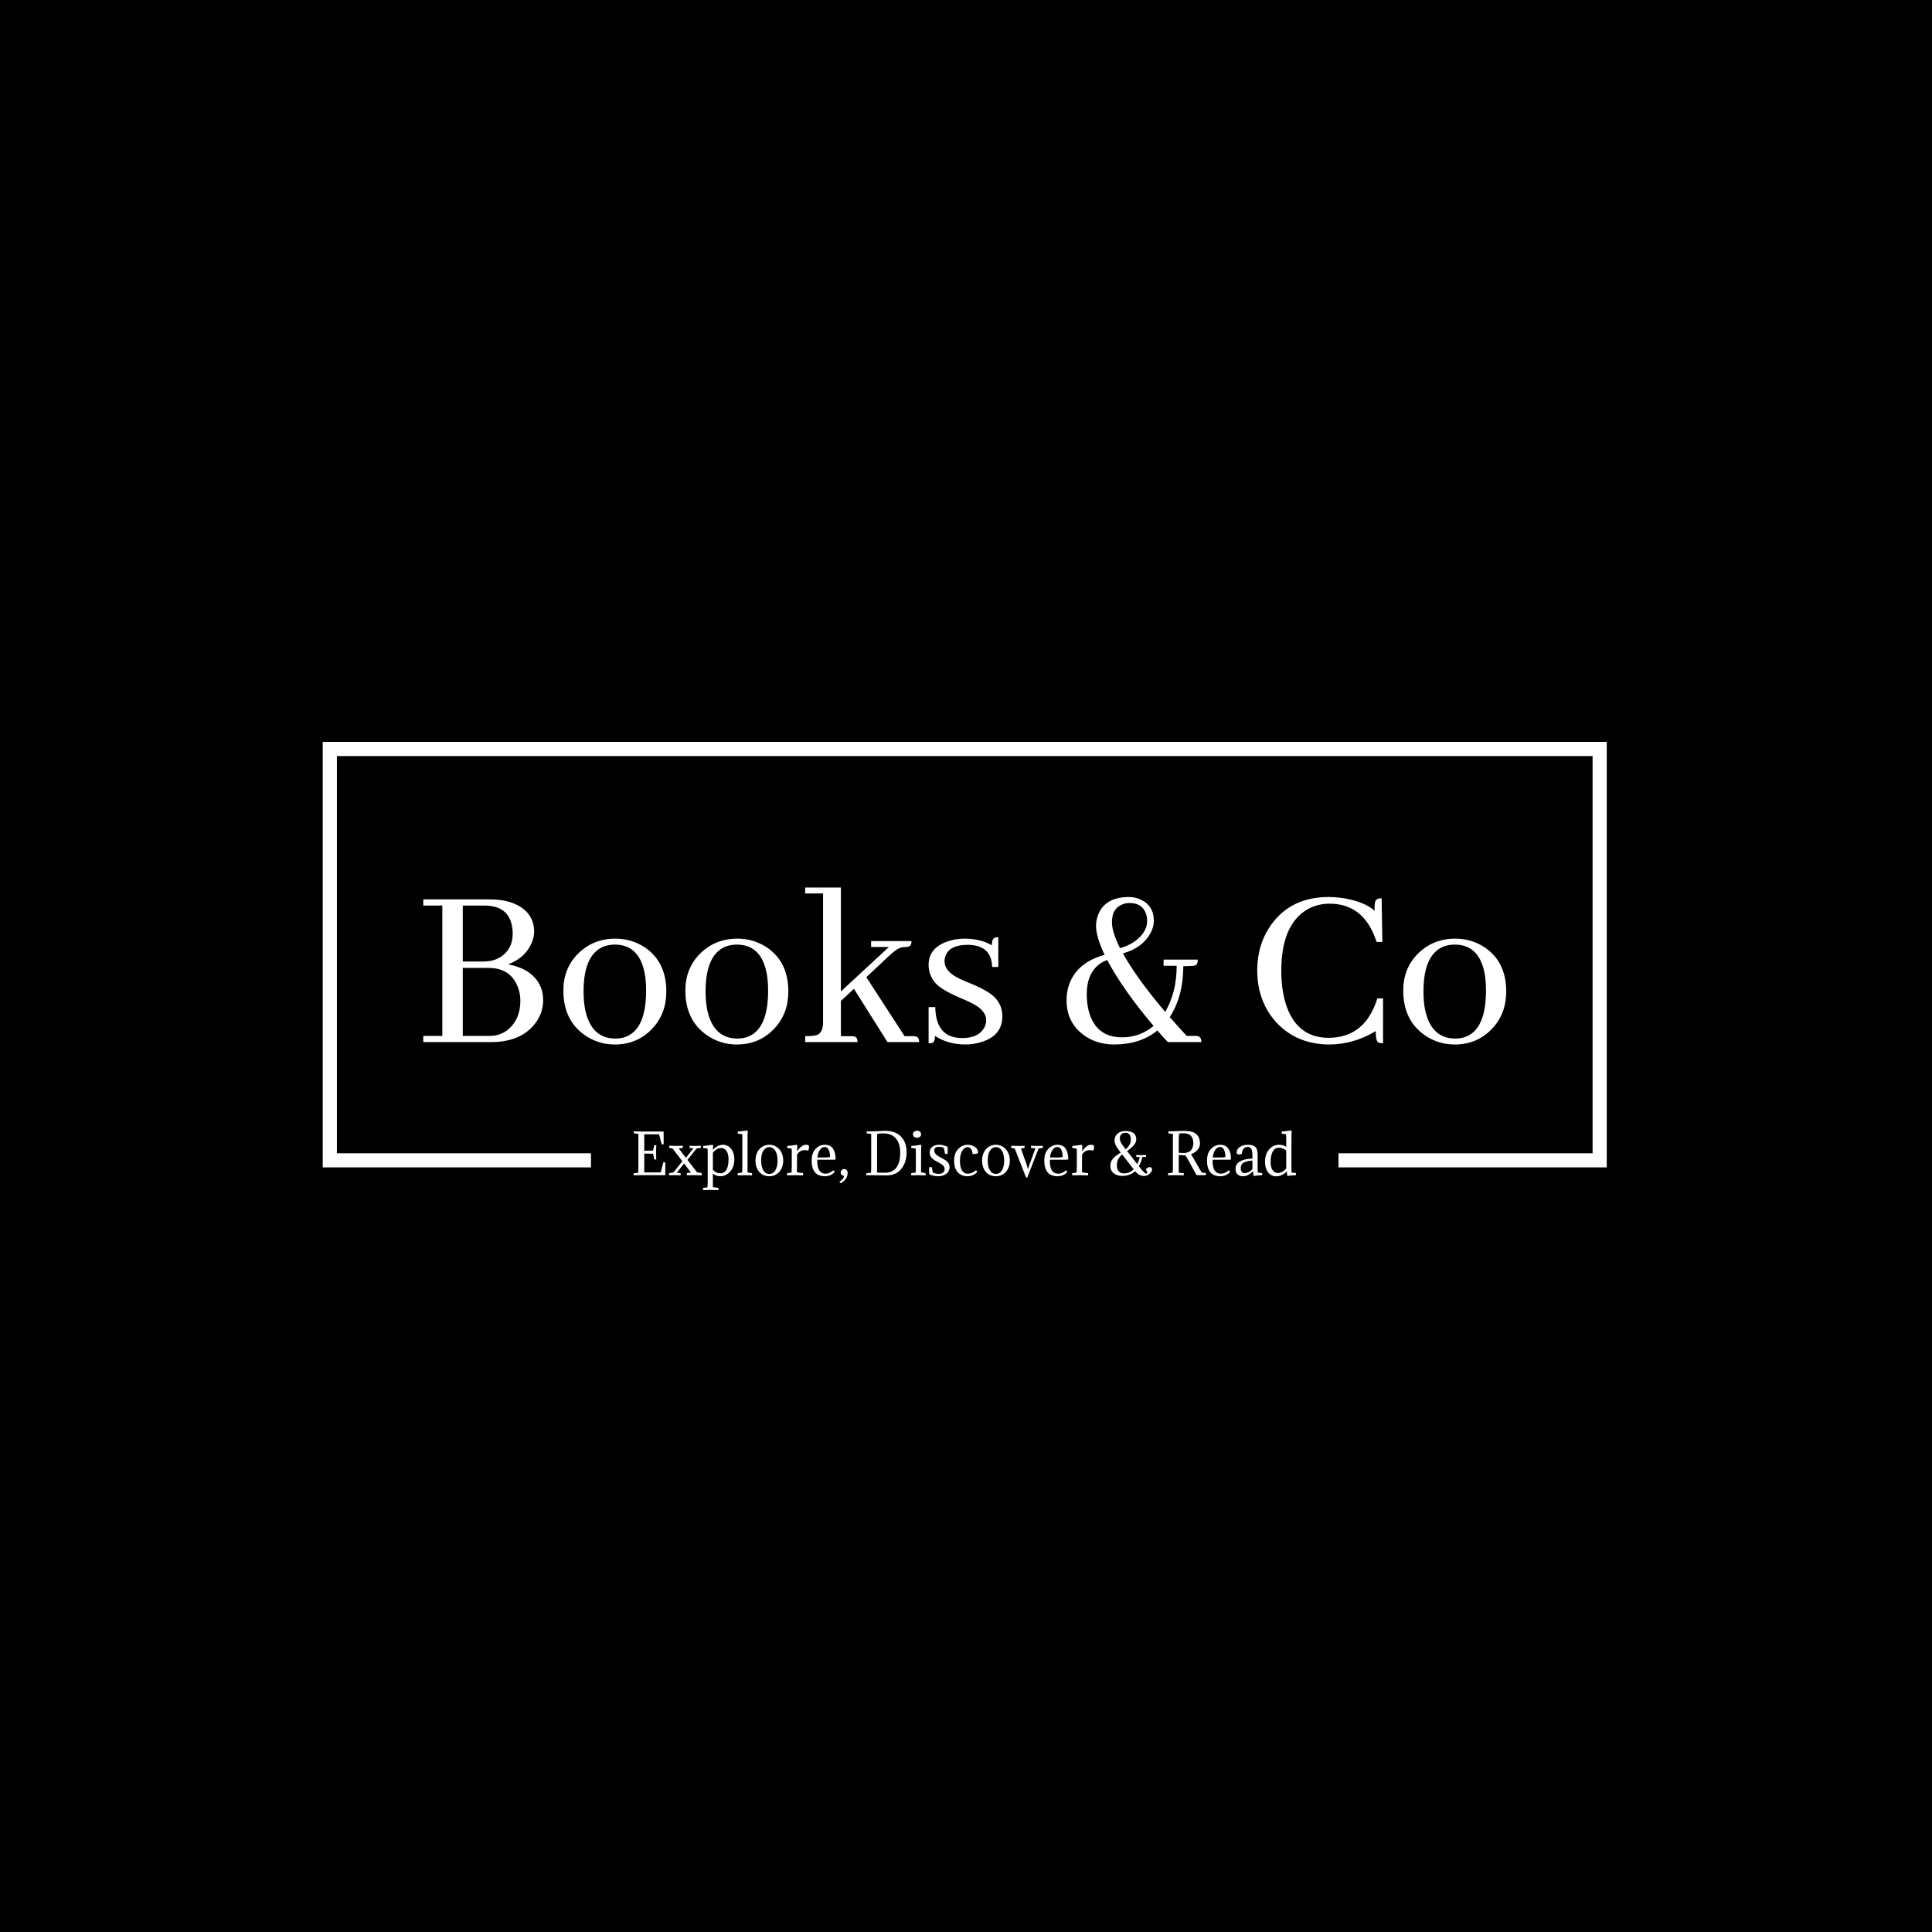 <svg xmlns="http://www.w3.org/2000/svg" version="1.1" xmlns:xlink="http://www.w3.org/1999/xlink" xmlns:svgjs="http://svgjs.dev/svgjs" width="1500" height="1500" viewBox="0 0 1500 1500"><rect width="1500" height="1500" fill="#000000"></rect><g transform="matrix(0.667,0,0,0.667,248.777,575.917)"><svg viewBox="0 0 376 131" data-background-color="#ffffff" preserveAspectRatio="xMidYMid meet" height="522" width="1500" xmlns="http://www.w3.org/2000/svg" xmlns:xlink="http://www.w3.org/1999/xlink"><g id="tight-bounds" transform="matrix(1,0,0,1,0.46,0.031)"><svg viewBox="0 0 375.08 130.937" height="130.937" width="375.08"><g><svg></svg></g><g><svg viewBox="0 0 375.08 130.937" height="130.937" width="375.08"><g transform="matrix(1,0,0,1,-10.22,-61.449)"><path d="M10.22 185.751v-124.302h375.08v124.302h-78.361l0-4.135h74.225v-116.032h-366.808v116.032l74.225 0 0 4.135z" fill="#ffffff" fill-rule="nonzero" stroke="none" stroke-width="1" stroke-linecap="butt" stroke-linejoin="miter" stroke-miterlimit="10" stroke-dasharray="" stroke-dashoffset="0" font-family="none" font-weight="none" font-size="none" text-anchor="none" style="mix-blend-mode: normal" data-fill-palette-color="tertiary"></path><g><path d="M102.429 185.421v0-9.447l-1.297-0.176c-0.064-0.192-0.064-0.384 0-0.577v0l2.193 0.048h6.469l0.016 3.715c-0.235 0.043-0.432 0.043-0.592 0v0l-0.753-2.898h-4.323v4.803l2.562-0.048 0.368-1.569c0.16-0.043 0.358-0.043 0.592 0v0c-0.043 0.598-0.064 1.286-0.064 2.066v0c0 0.715 0.016 1.409 0.048 2.081v0c-0.192 0.064-0.384 0.064-0.576 0v0l-0.352-1.665-2.578-0.048v5.492h4.803l0.753-2.898c0.16-0.043 0.358-0.043 0.592 0v0l-0.016 3.715h-6.949l-2.29 0.048c-0.064-0.192-0.064-0.384 0-0.577v0l1.329-0.176c0.043-0.544 0.064-1.174 0.065-1.889zM120.634 180.057l-1.201 0.176-2.674 3.314 2.786 3.619 1.345 0.256c0.043 0.171 0.043 0.384 0 0.641v0c-0.672-0.032-1.382-0.048-2.129-0.048v0c-0.534 0-1.249 0.011-2.146 0.032v0c-0.064-0.213-0.064-0.422 0-0.625v0l1.169-0.176-2.017-2.642-2.114 2.69 1.089 0.128c0.043 0.171 0.043 0.384 0 0.641v0c-0.672-0.032-1.222-0.048-1.649-0.048v0c-0.213 0-0.769 0.011-1.666 0.032v0c-0.064-0.213-0.064-0.422 0-0.625v0l1.201-0.176 2.642-3.282-2.834-3.715-0.977-0.224c-0.043-0.171-0.043-0.379 0-0.625v0c0.587 0.043 1.238 0.064 1.954 0.064v0c0.619 0 1.276-0.016 1.969-0.048v0c0.064 0.192 0.064 0.395 0 0.609v0l-1.153 0.208 2.082 2.722 2.178-2.77-1.089-0.128c-0.043-0.171-0.043-0.384 0-0.641v0c0.587 0.043 1.121 0.064 1.601 0.064v0c0.395 0 0.939-0.016 1.633-0.048v0c0.064 0.213 0.064 0.422 0 0.625zM126.463 187.47v0c0.705 0 1.263-0.342 1.674-1.024 0.41-0.683 0.615-1.713 0.615-3.091v0c0-1.057-0.194-1.863-0.583-2.417-0.391-0.555-0.906-0.833-1.546-0.833v0c-0.939 0-1.751 0.454-2.434 1.361v0 4.98c0.598 0.683 1.356 1.025 2.274 1.024zM122.668 189.536v-7.782c0-0.715-0.016-1.217-0.048-1.505v0l-1.265-0.16c-0.032-0.171-0.032-0.374 0-0.609v0c0.747-0.053 1.665-0.165 2.754-0.336v0c0.096 0.096 0.149 0.203 0.16 0.32v0c-0.053 0.374-0.08 0.769-0.08 1.185v0c0.865-1.003 1.857-1.505 2.978-1.505v0c0.939 0 1.722 0.39 2.347 1.169 0.623 0.779 0.935 1.809 0.936 3.09v0c0 1.484-0.408 2.676-1.224 3.577-0.818 0.903-1.782 1.355-2.892 1.355v0c-0.779 0-1.494-0.251-2.145-0.752v0 3.922l1.617 0.241c0.043 0.171 0.043 0.384 0 0.64v0c-0.672-0.032-1.414-0.048-2.226-0.048v0c-0.598 0-1.345 0.011-2.241 0.032v0c-0.064-0.213-0.064-0.422 0-0.624v0l1.265-0.177c0.043-0.587 0.064-1.265 0.064-2.033zM134.308 177.863v0 9.335l1.297 0.24c0.043 0.171 0.043 0.384 0 0.641v0c-0.672-0.032-1.361-0.048-2.065-0.048v0c-0.491 0-1.185 0.011-2.082 0.032v0c-0.064-0.203-0.064-0.411 0-0.625v0l1.265-0.176c0.043-0.587 0.064-1.265 0.064-2.033v0-9.175l-1.313-0.16c-0.043-0.16-0.043-0.363 0-0.609v0c0.737-0.053 1.655-0.165 2.754-0.336v0c0.096 0.107 0.149 0.213 0.16 0.32v0c-0.053 0.278-0.08 1.142-0.08 2.594zM136.63 183.756v0c0-0.64 0.094-1.241 0.282-1.803 0.186-0.559 0.455-1.047 0.807-1.464 0.352-0.416 0.777-0.745 1.275-0.986 0.495-0.239 1.053-0.359 1.671-0.359v0c0.608 0 1.164 0.12 1.665 0.359 0.502 0.241 0.932 0.57 1.291 0.986 0.357 0.416 0.631 0.904 0.823 1.464 0.192 0.561 0.288 1.162 0.288 1.803v0c0 0.662-0.098 1.27-0.294 1.825-0.199 0.555-0.476 1.038-0.833 1.447-0.359 0.412-0.789 0.732-1.291 0.961-0.502 0.231-1.051 0.346-1.649 0.346v0c-0.63 0-1.192-0.112-1.687-0.336-0.497-0.224-0.919-0.539-1.265-0.945-0.348-0.406-0.615-0.889-0.801-1.451-0.188-0.559-0.282-1.175-0.282-1.847zM138.968 180.809v0c-0.459 0.651-0.689 1.633-0.689 2.947v0c0 0.651 0.062 1.222 0.186 1.713 0.122 0.491 0.289 0.899 0.503 1.223 0.213 0.327 0.464 0.57 0.752 0.73 0.288 0.16 0.603 0.24 0.945 0.241v0c0.331 0 0.646-0.08 0.945-0.241 0.299-0.16 0.555-0.404 0.768-0.73 0.213-0.325 0.384-0.732 0.513-1.223 0.128-0.491 0.192-1.062 0.192-1.713v0c0-0.651-0.064-1.225-0.192-1.723-0.128-0.495-0.301-0.906-0.519-1.233-0.22-0.325-0.476-0.57-0.768-0.737-0.295-0.164-0.607-0.247-0.939-0.246v0c-0.662 0-1.228 0.331-1.697 0.992zM148.831 179.464v0l-0.032 1.65c0.267-0.491 0.638-0.943 1.115-1.355 0.474-0.41 0.924-0.615 1.351-0.615v0c0.331 0 0.624 0.037 0.881 0.112v0c0.085 0.139 0.128 0.32 0.128 0.545v0c0 0.352-0.075 0.705-0.224 1.056v0c-0.384-0.107-0.753-0.16-1.105-0.16v0c-0.875 0-1.596 0.427-2.162 1.281v0l-0.032 2.802v2.418l1.778 0.24c0.043 0.171 0.043 0.384 0 0.641v0c-0.672-0.032-1.441-0.048-2.306-0.048v0c-0.651 0-1.425 0.011-2.322 0.032v0c-0.064-0.203-0.064-0.411 0-0.625v0l1.265-0.176c0.043-0.587 0.064-1.265 0.064-2.033v0-4.388c0-0.213-0.016-0.411-0.048-0.592v0l-1.265-0.16c-0.043-0.16-0.043-0.363 0-0.609v0c0.737-0.053 1.655-0.165 2.754-0.336v0c0.096 0.107 0.149 0.213 0.16 0.32zM159.703 183.499v0h-5.027c-0.096 2.722 0.721 4.083 2.45 4.083v0c0.737 0 1.489-0.326 2.257-0.976v0c0.16 0.096 0.283 0.262 0.369 0.496v0c-0.737 0.822-1.671 1.233-2.803 1.233v0c-2.605 0-3.907-1.532-3.907-4.595v0c0-1.452 0.384-2.581 1.153-3.389 0.769-0.805 1.665-1.207 2.69-1.207v0c1.121 0 1.927 0.39 2.418 1.169 0.491 0.779 0.737 1.793 0.737 3.042v0c-0.107 0.085-0.219 0.133-0.337 0.144zM156.853 179.785v0c-0.555 0-1.027 0.288-1.415 0.864-0.391 0.576-0.629 1.313-0.714 2.21v0h1.985c0.79 0 1.356-0.048 1.697-0.144v0c0-0.875-0.133-1.583-0.4-2.123-0.267-0.538-0.651-0.807-1.153-0.807zM161.657 190.353v0c-0.235-0.032-0.395-0.187-0.48-0.465v0c0.715-0.395 1.185-0.95 1.409-1.665v0h-0.048c-0.278 0-0.515-0.099-0.711-0.298-0.199-0.196-0.298-0.433-0.298-0.711v0c0-0.278 0.096-0.509 0.288-0.695 0.192-0.188 0.427-0.282 0.705-0.282v0c0.288 0 0.532 0.098 0.73 0.295 0.196 0.199 0.295 0.453 0.294 0.762v0c0 0.694-0.165 1.273-0.496 1.739-0.331 0.463-0.795 0.903-1.393 1.32zM169.038 188.047v0c-0.064-0.192-0.064-0.384 0-0.577v0l1.329-0.192c0.043-0.406 0.064-1.03 0.065-1.873v0-9.431l-1.297-0.16c-0.043-0.16-0.043-0.358 0-0.593v0c0.16 0.011 0.411 0.016 0.752 0.016v0c0.683 0 1.567-0.03 2.652-0.089 1.082-0.058 1.704-0.086 1.863-0.087v0c2.092 0 3.677 0.566 4.756 1.697 1.078 1.132 1.617 2.653 1.617 4.564v0c0 1.943-0.507 3.555-1.521 4.835-1.014 1.281-2.434 1.921-4.259 1.922v0c-0.608 0-1.414-0.007-2.418-0.023-1.003-0.017-1.724-0.026-2.161-0.025v0c-0.619 0-1.078 0.005-1.378 0.016zM174.386 187.31v0c3.01 0 4.515-1.964 4.516-5.892v0c0-1.697-0.392-3.037-1.175-4.019-0.786-0.982-1.915-1.505-3.389-1.569v0c-0.128-0.011-0.326-0.016-0.592-0.016v0c-0.566 0-1.078 0.043-1.537 0.128v0c-0.043 0.406-0.064 1.051-0.064 1.937v0 9.383c0.128 0 0.436 0.009 0.922 0.026 0.485 0.015 0.924 0.022 1.319 0.022zM185.002 182.058v0 5.14l1.297 0.24c0.011 0.053 0.019 0.101 0.026 0.144 0.004 0.043 0.006 0.091 0.006 0.145v0c0 0.053-0.002 0.109-0.006 0.166-0.006 0.06-0.015 0.122-0.026 0.186v0c-0.672-0.032-1.361-0.048-2.065-0.048v0c-0.246 0-0.541 0.003-0.887 0.009-0.348 0.004-0.746 0.012-1.195 0.023v0c-0.032-0.096-0.048-0.197-0.048-0.304v0c0-0.096 0.016-0.203 0.048-0.321v0l1.265-0.176c0.021-0.299 0.037-0.617 0.048-0.954 0.011-0.335 0.016-0.695 0.016-1.079v0-3.411c0-0.705-0.016-1.228-0.048-1.569v0l-1.265-0.16c-0.021-0.053-0.032-0.144-0.032-0.272v0c0-0.053 0-0.107 0-0.16 0-0.053 0.011-0.112 0.032-0.177v0c0.726-0.043 1.644-0.155 2.754-0.336v0c0.096 0.107 0.149 0.213 0.16 0.32v0c-0.053 0.299-0.08 1.164-0.08 2.594zM182.665 176.342v0c-0.021-0.053-0.032-0.11-0.032-0.17 0-0.058 0-0.113 0-0.166v0c0-0.288 0.121-0.521 0.362-0.698 0.239-0.175 0.535-0.263 0.887-0.263v0c0.331 0 0.601 0.098 0.81 0.295 0.207 0.199 0.311 0.469 0.31 0.81v0c0 0.278-0.12 0.502-0.358 0.672-0.241 0.171-0.549 0.256-0.923 0.257v0c-0.256 0-0.482-0.064-0.678-0.193-0.199-0.128-0.325-0.31-0.378-0.544zM190.19 187.631v0c0.576 0 1.003-0.133 1.281-0.401 0.278-0.267 0.416-0.576 0.417-0.928v0c0-0.203-0.032-0.39-0.096-0.561-0.064-0.171-0.168-0.336-0.311-0.496-0.145-0.16-0.335-0.318-0.57-0.474-0.235-0.154-0.528-0.321-0.881-0.503v0c-0.438-0.224-0.813-0.438-1.127-0.64-0.316-0.203-0.575-0.416-0.778-0.641-0.203-0.224-0.354-0.464-0.455-0.721-0.102-0.256-0.154-0.544-0.154-0.864v0c0-0.384 0.069-0.718 0.208-1.003 0.139-0.282 0.334-0.517 0.587-0.704 0.25-0.186 0.545-0.325 0.887-0.416 0.342-0.09 0.721-0.135 1.136-0.135v0c0.833 0 1.644 0.203 2.434 0.609v0 2.049h-0.752l-0.353-1.729c-0.47-0.224-0.966-0.336-1.489-0.336v0c-0.875 0-1.313 0.358-1.313 1.072v0c0 0.384 0.144 0.737 0.433 1.057 0.288 0.32 0.753 0.64 1.393 0.961v0c0.438 0.224 0.822 0.438 1.153 0.64 0.331 0.203 0.606 0.416 0.826 0.641 0.218 0.224 0.383 0.466 0.496 0.727 0.111 0.263 0.167 0.559 0.167 0.89v0c0 0.374-0.08 0.721-0.241 1.041-0.16 0.32-0.384 0.595-0.672 0.823-0.288 0.231-0.635 0.413-1.041 0.547-0.406 0.132-0.854 0.199-1.345 0.199v0c-0.95 0-1.841-0.203-2.674-0.608v0-2.05h0.753l0.352 1.585c0.544 0.246 1.121 0.368 1.729 0.369zM201.655 181.514v0c-0.224 0.235-0.753 0.347-1.585 0.336v0c-0.171-1.345-0.656-2.018-1.457-2.017v0c-0.63 0-1.164 0.363-1.602 1.088-0.438 0.726-0.656 1.681-0.656 2.867v0c0 1.217 0.192 2.154 0.576 2.811 0.384 0.655 0.961 0.983 1.73 0.983v0c0.811 0 1.607-0.331 2.385-0.992v0c0.16 0.096 0.283 0.262 0.369 0.496v0c-0.779 0.833-1.756 1.249-2.93 1.249v0c-1.121 0-2.039-0.387-2.755-1.162-0.715-0.773-1.073-1.912-1.072-3.417v0c0-1.441 0.398-2.57 1.194-3.389 0.794-0.816 1.704-1.223 2.729-1.223v0c0.811 0 1.526 0.203 2.145 0.609 0.619 0.406 0.929 0.993 0.929 1.761zM202.824 183.756v0c0-0.64 0.094-1.241 0.282-1.803 0.186-0.559 0.455-1.047 0.807-1.464 0.352-0.416 0.777-0.745 1.274-0.986 0.495-0.239 1.053-0.359 1.672-0.359v0c0.608 0 1.164 0.12 1.665 0.359 0.502 0.241 0.932 0.57 1.291 0.986 0.357 0.416 0.631 0.904 0.823 1.464 0.192 0.561 0.288 1.162 0.288 1.803v0c0 0.662-0.098 1.27-0.295 1.825-0.199 0.555-0.476 1.038-0.832 1.447-0.359 0.412-0.789 0.732-1.291 0.961-0.502 0.231-1.051 0.346-1.649 0.346v0c-0.63 0-1.192-0.112-1.688-0.336-0.497-0.224-0.919-0.539-1.265-0.945-0.348-0.406-0.615-0.889-0.8-1.451-0.188-0.559-0.282-1.175-0.282-1.847zM205.162 180.809v0c-0.459 0.651-0.689 1.633-0.689 2.947v0c0 0.651 0.062 1.222 0.186 1.713 0.122 0.491 0.289 0.899 0.503 1.223 0.213 0.327 0.464 0.57 0.752 0.73 0.288 0.16 0.603 0.24 0.945 0.241v0c0.331 0 0.646-0.08 0.945-0.241 0.299-0.16 0.555-0.404 0.768-0.73 0.213-0.325 0.384-0.732 0.512-1.223 0.128-0.491 0.192-1.062 0.193-1.713v0c0-0.651-0.064-1.225-0.193-1.723-0.128-0.495-0.301-0.906-0.518-1.233-0.22-0.325-0.476-0.57-0.769-0.737-0.295-0.164-0.607-0.247-0.938-0.246v0c-0.662 0-1.228 0.331-1.697 0.992zM219.332 180.233l-3.314 8.486h-0.337l-3.314-8.47-1.009-0.192c-0.043-0.171-0.043-0.384 0-0.641v0c0.587 0.043 1.222 0.064 1.906 0.064v0c0.608 0 1.254-0.016 1.937-0.048v0c0.064 0.213 0.064 0.422 0 0.625v0l-1.009 0.192 1.297 3.683c0.374 1.067 0.619 1.841 0.737 2.321v0h0.032c0.256-0.918 0.507-1.665 0.752-2.241v0l1.377-3.827-1.248-0.128c-0.043-0.171-0.043-0.384 0-0.641v0c0.587 0.043 1.148 0.064 1.681 0.064v0c0.448 0 1.019-0.016 1.713-0.048v0c0.064 0.213 0.064 0.422 0 0.625v0zM227.658 183.499v0h-5.027c-0.096 2.722 0.721 4.083 2.449 4.083v0c0.737 0 1.489-0.326 2.258-0.976v0c0.16 0.096 0.283 0.262 0.368 0.496v0c-0.737 0.822-1.671 1.233-2.802 1.233v0c-2.605 0-3.907-1.532-3.907-4.595v0c0-1.452 0.384-2.581 1.153-3.389 0.769-0.805 1.665-1.207 2.69-1.207v0c1.121 0 1.927 0.39 2.418 1.169 0.491 0.779 0.737 1.793 0.737 3.042v0c-0.107 0.085-0.219 0.133-0.337 0.144zM224.808 179.785v0c-0.555 0-1.027 0.288-1.415 0.864-0.391 0.576-0.629 1.313-0.714 2.21v0h1.985c0.79 0 1.356-0.048 1.697-0.144v0c0-0.875-0.133-1.583-0.4-2.123-0.267-0.538-0.651-0.807-1.153-0.807zM232.094 179.464v0l-0.032 1.65c0.267-0.491 0.638-0.943 1.114-1.355 0.474-0.41 0.924-0.615 1.352-0.615v0c0.331 0 0.624 0.037 0.88 0.112v0c0.085 0.139 0.128 0.32 0.128 0.545v0c0 0.352-0.075 0.705-0.224 1.056v0c-0.384-0.107-0.753-0.16-1.105-0.16v0c-0.875 0-1.596 0.427-2.161 1.281v0l-0.032 2.802v2.418l1.777 0.24c0.043 0.171 0.043 0.384 0 0.641v0c-0.672-0.032-1.441-0.048-2.306-0.048v0c-0.651 0-1.425 0.011-2.321 0.032v0c-0.064-0.203-0.064-0.411 0-0.625v0l1.265-0.176c0.043-0.587 0.064-1.265 0.064-2.033v0-4.388c0-0.213-0.016-0.411-0.048-0.592v0l-1.265-0.16c-0.043-0.16-0.043-0.363 0-0.609v0c0.737-0.053 1.655-0.165 2.754-0.336v0c0.096 0.107 0.149 0.213 0.16 0.32zM250.684 182.699v0h-1.057c-0.213 1.014-0.55 1.916-1.009 2.706v0l0.128 0.144c0.544 0.715 0.975 1.23 1.291 1.544 0.314 0.316 0.567 0.474 0.759 0.473v0c0.181 0 0.272-0.091 0.272-0.272v0c0-0.16-0.133-0.491-0.4-0.992v0c0.342-0.427 0.726-0.64 1.153-0.641v0c0.235 0 0.404 0.08 0.506 0.24 0.1 0.16 0.151 0.336 0.15 0.529v0c0 0.32-0.235 0.705-0.705 1.153-0.47 0.448-1.03 0.672-1.681 0.672v0c-0.448 0-0.897-0.117-1.345-0.352-0.448-0.235-0.833-0.566-1.153-0.993v0l-0.064-0.08c-0.993 0.939-2.247 1.409-3.763 1.409v0c-0.993 0-1.82-0.256-2.481-0.769-0.662-0.512-0.993-1.228-0.993-2.145v0c0-0.801 0.233-1.484 0.698-2.05 0.463-0.566 1.245-1.185 2.344-1.857v0l-0.704-0.929c-0.747-0.961-1.121-1.82-1.121-2.578v0c0-0.79 0.281-1.454 0.842-1.992 0.559-0.54 1.341-0.81 2.344-0.81v0c1.046 0 1.836 0.21 2.37 0.631 0.534 0.423 0.801 1.018 0.801 1.787v0c0 0.491-0.171 0.987-0.513 1.489-0.342 0.502-1.067 1.153-2.177 1.954v0l2.978 3.842c0.331-0.651 0.571-1.356 0.72-2.113v0h-0.992c-0.043-0.16-0.043-0.358 0-0.593v0c0.587 0.043 1.051 0.064 1.393 0.064v0c0.246 0 0.715-0.016 1.409-0.048v0c0.064 0.192 0.064 0.384 0 0.577zM244.247 187.502v0c1.132 0 2.087-0.4 2.866-1.2v0l-3.347-4.324c-1.046 0.822-1.569 1.852-1.569 3.091v0c0 0.833 0.187 1.446 0.561 1.841 0.374 0.395 0.87 0.592 1.489 0.592zM243.062 177.223v0c0 0.705 0.315 1.452 0.945 2.241v0l0.768 1.009c0.427-0.342 0.785-0.763 1.073-1.265 0.288-0.502 0.432-0.977 0.432-1.425v0c0-1.43-0.528-2.146-1.585-2.145v0c-0.48 0-0.872 0.144-1.175 0.432-0.305 0.288-0.458 0.672-0.458 1.153zM257.265 175.221v0c0.438 0 1.135-0.021 2.091-0.064 0.954-0.043 1.821-0.064 2.6-0.064v0c1.623 0 2.781 0.322 3.475 0.967 0.694 0.647 1.041 1.547 1.041 2.7v0c0 0.694-0.24 1.318-0.721 1.873-0.48 0.555-1.11 0.971-1.889 1.249v0c0.459 0.779 0.889 1.51 1.29 2.194 0.399 0.683 0.69 1.19 0.871 1.521 0.181 0.331 0.347 0.627 0.497 0.887 0.149 0.263 0.259 0.442 0.329 0.538 0.068 0.096 0.135 0.176 0.199 0.24v0l1.153 0.16c0.043 0.16 0.043 0.358 0 0.593v0h-2.722l-2.418-4.388c-0.32-0.608-0.624-1.078-0.913-1.409v0h-0.224c-0.544 0-1.094-0.032-1.649-0.096v0 5.188l1.457 0.16c0.043 0.16 0.043 0.358 0 0.593v0c-0.672-0.032-1.43-0.048-2.274-0.048v0c-0.63 0-1.393 0.011-2.289 0.032v0c-0.064-0.192-0.064-0.384 0-0.577v0l1.329-0.192c0.043-0.406 0.064-1.03 0.064-1.873v0-9.431l-1.297-0.16c-0.043-0.16-0.043-0.358 0-0.593zM260.275 177.879v0 3.587c0.331 0.043 0.811 0.064 1.441 0.064v0c0.544 0 1.012-0.089 1.403-0.266 0.389-0.175 0.679-0.41 0.871-0.704 0.192-0.292 0.331-0.594 0.416-0.903 0.085-0.31 0.128-0.635 0.128-0.977v0c0-0.918-0.23-1.633-0.688-2.146-0.459-0.512-1.222-0.769-2.29-0.768v0c-0.395 0-0.79 0.037-1.185 0.112v0c-0.064 0.608-0.096 1.276-0.096 2.001zM275.198 183.499v0h-5.028c-0.096 2.722 0.721 4.083 2.45 4.083v0c0.737 0 1.489-0.326 2.258-0.976v0c0.16 0.096 0.283 0.262 0.368 0.496v0c-0.737 0.822-1.671 1.233-2.802 1.233v0c-2.605 0-3.907-1.532-3.907-4.595v0c0-1.452 0.384-2.581 1.153-3.389 0.769-0.805 1.665-1.207 2.69-1.207v0c1.121 0 1.927 0.39 2.418 1.169 0.491 0.779 0.737 1.793 0.736 3.042v0c-0.107 0.085-0.219 0.133-0.336 0.144zM272.348 179.785v0c-0.555 0-1.027 0.288-1.416 0.864-0.391 0.576-0.629 1.313-0.714 2.21v0h1.986c0.79 0 1.356-0.048 1.697-0.144v0c0-0.875-0.133-1.583-0.4-2.123-0.267-0.538-0.651-0.807-1.153-0.807zM278.384 185.885v0c0 0.555 0.101 0.947 0.305 1.175 0.203 0.231 0.523 0.346 0.96 0.346v0c0.32 0 0.676-0.099 1.067-0.297 0.389-0.196 0.748-0.481 1.079-0.856v0-2.497c-1.099 0.064-1.943 0.258-2.53 0.582-0.587 0.327-0.881 0.842-0.881 1.547zM281.795 183.179v0-0.816c0-0.907-0.104-1.567-0.311-1.979-0.209-0.41-0.554-0.615-1.034-0.615v0c-0.491 0-0.886 0.157-1.185 0.47-0.299 0.316-0.502 0.853-0.608 1.611v0c-0.342 0.075-0.592 0.112-0.753 0.112v0c-0.416 0-0.662-0.149-0.736-0.448v0c0-0.726 0.315-1.302 0.944-1.729 0.63-0.427 1.414-0.64 2.354-0.641v0c1.035 0 1.77 0.21 2.203 0.631 0.431 0.423 0.647 1.178 0.647 2.267v0 4.516c0 0.267 0.016 0.496 0.048 0.688v0l1.265 0.16c0.043 0.16 0.043 0.363 0 0.609v0c-0.758 0.032-1.564 0.107-2.418 0.224v0c-0.085-0.085-0.139-0.192-0.16-0.32v0l-0.08-1.105c-0.886 1.014-1.873 1.521-2.962 1.521v0c-0.672 0-1.198-0.192-1.576-0.576-0.38-0.384-0.57-0.902-0.57-1.554v0c0-0.982 0.446-1.724 1.339-2.225 0.89-0.502 2.088-0.769 3.593-0.801zM293.196 177.863v7.878c0 0.715 0.016 1.217 0.048 1.505v0l1.265 0.16c0.032 0.171 0.032 0.374 0 0.609v0c-0.779 0.032-1.591 0.107-2.434 0.224v0c-0.075-0.075-0.128-0.176-0.16-0.304v0l-0.08-1.025c-0.374 0.438-0.838 0.787-1.394 1.047-0.555 0.263-1.137 0.394-1.745 0.394v0c-0.929 0-1.697-0.387-2.306-1.162-0.608-0.773-0.913-1.805-0.912-3.097v0c0-1.494 0.398-2.693 1.194-3.596 0.794-0.901 1.746-1.351 2.857-1.352v0c0.875 0 1.591 0.208 2.145 0.625v0-2.146c0-0.705-0.016-1.228-0.048-1.569v0l-1.265-0.16c-0.043-0.16-0.043-0.363 0-0.609v0c0.737-0.053 1.655-0.165 2.754-0.336v0c0.096 0.107 0.149 0.213 0.161 0.32v0c-0.053 0.278-0.08 1.142-0.08 2.594zM289.401 180.009v0c-0.694 0-1.249 0.365-1.666 1.095-0.416 0.732-0.624 1.744-0.624 3.036v0c0 1.057 0.195 1.863 0.586 2.418 0.389 0.555 0.903 0.833 1.544 0.832v0c0.384 0 0.806-0.121 1.265-0.362 0.459-0.239 0.849-0.572 1.168-0.999v0-5.124c-0.523-0.598-1.281-0.897-2.273-0.896z" fill="#ffffff" fill-rule="nonzero" stroke="none" stroke-width="1" stroke-linecap="butt" stroke-linejoin="miter" stroke-miterlimit="10" stroke-dasharray="" stroke-dashoffset="0" font-family="none" font-weight="none" font-size="none" text-anchor="none" style="mix-blend-mode: normal" data-fill-palette-color="secondary" id="text-1"></path></g></g><g transform="matrix(1,0,0,1,29.332,42.54)"><svg viewBox="0 0 316.416 45.857" height="45.857" width="316.416"><g><svg viewBox="0 0 316.416 45.857" height="45.857" width="316.416"><g><svg viewBox="0 0 316.416 45.857" height="45.857" width="316.416"><g><svg viewBox="0 0 316.416 45.857" height="45.857" width="316.416"><g id="textblocktransform"><svg viewBox="0 0 316.416 45.857" height="45.857" width="316.416" id="textblock"><g><svg viewBox="0 0 316.416 45.857" height="45.857" width="316.416"><g transform="matrix(1,0,0,1,0,0)"><svg width="316.416" viewBox="1.95 -31.74 222.34 32.23" height="45.857" data-palette-color="#89939e"><path d="M24.71-22.66L24.71-22.66Q24.71-26.37 21.19-28.17L21.19-28.17Q18.9-29.3 15.67-29.3L15.67-29.3 1.95-29.3 1.95-28.03 5.86-28.03 5.86-1.27 1.95-1.27 1.95 0 15.82 0Q22.12 0 25.05-4L25.05-4Q26.56-6.1 26.56-8.59L26.56-8.59Q26.56-12.5 23.1-14.65L23.1-14.65Q21.48-15.58 19.38-15.97L19.38-15.97Q22.9-17.29 24.22-20.41L24.22-20.41Q24.71-21.58 24.71-22.66ZM10.06-28.03L14.5-28.03Q19.53-28.03 20.21-23.58L20.21-23.58Q20.31-22.95 20.31-22.27L20.31-22.27Q20.31-19.09 17.82-17.48L17.82-17.48Q16.36-16.55 14.4-16.55L14.4-16.55 10.06-16.55 10.06-28.03ZM10.06-15.23L15.33-15.23Q19.78-15.23 21.29-11.47L21.29-11.47Q21.88-10.11 21.88-8.5L21.88-8.5Q21.88-4.74 19.43-2.64L19.43-2.64Q17.82-1.27 15.58-1.27L15.58-1.27 10.06-1.27 10.06-15.23ZM34.86-10.4L34.86-10.4Q34.86-17.97 39.01-19.63L39.01-19.63Q40.09-20.02 41.26-20.02L41.26-20.02Q46.68-20.02 47.56-13.18L47.56-13.18Q47.7-12.01 47.7-10.6L47.7-10.6Q47.7-2.39 43.21-0.98L43.21-0.98Q42.33-0.73 41.4-0.73L41.4-0.73Q36.47-0.73 35.2-6.59L35.2-6.59Q34.86-8.3 34.86-10.4ZM41.4-21.24L41.4-21.24Q36.72-21.24 33.59-18.02L33.59-18.02Q30.71-15.04 30.71-10.6L30.71-10.6Q30.71-4.44 35.2-1.37L35.2-1.37Q37.94 0.49 41.26 0.49L41.26 0.49Q45.94 0.49 49.02-2.83L49.02-2.83Q51.85-5.86 51.85-10.4L51.85-10.4Q51.85-16.55 47.31-19.53L47.31-19.53Q44.63-21.24 41.4-21.24ZM59.91-10.4L59.91-10.4Q59.91-17.97 64.06-19.63L64.06-19.63Q65.13-20.02 66.3-20.02L66.3-20.02Q71.72-20.02 72.6-13.18L72.6-13.18Q72.75-12.01 72.75-10.6L72.75-10.6Q72.75-2.39 68.26-0.98L68.26-0.98Q67.38-0.73 66.45-0.73L66.45-0.73Q61.52-0.73 60.25-6.59L60.25-6.59Q59.91-8.3 59.91-10.4ZM66.45-21.24L66.45-21.24Q61.76-21.24 58.64-18.02L58.64-18.02Q55.76-15.04 55.76-10.6L55.76-10.6Q55.76-4.44 60.25-1.37L60.25-1.37Q62.98 0.49 66.3 0.49L66.3 0.49Q70.99 0.49 74.07-2.83L74.07-2.83Q76.9-5.86 76.9-10.4L76.9-10.4Q76.9-16.55 72.36-19.53L72.36-19.53Q69.67-21.24 66.45-21.24ZM89.89-1.22L89.89-1.22 87.69-1.22 87.69-8.45 90.37-10.94 97.26 0 103.75 0Q103.75-1.07 103.02-1.17L103.02-1.17Q102.82-1.22 102.53-1.22L102.53-1.22 100.77-1.22 92.91-13.33 97.5-17.63Q99.21-19.24 100.09-19.43L100.09-19.43Q100.48-19.53 100.97-19.53L100.97-19.53Q102.04-19.53 102.14-20.26L102.14-20.26Q102.19-20.51 102.19-20.75L102.19-20.75 93.89-20.75 93.89-19.53 97.55-19.53 87.69-10.4 87.69-31.74 80.36-31.74 80.36-30.52 84.03-30.52 84.03-4.15Q84.03-1.9 82.76-1.46L82.76-1.46Q82.02-1.22 80.36-1.22L80.36-1.22 80.36 0 91.11 0Q91.11-1.07 90.37-1.17L90.37-1.17Q90.18-1.22 89.89-1.22ZM112.54-0.83L112.54-0.83Q115.91-0.83 117.08-2.88L117.08-2.88Q117.52-3.61 117.52-4.49L117.52-4.49Q117.52-6.54 114.54-8.01L114.54-8.01Q113.91-8.35 112.44-8.98L112.44-8.98Q108.44-10.64 107.12-12.11L107.12-12.11Q105.7-13.72 105.7-15.87L105.7-15.87Q105.7-19.24 109.41-20.61L109.41-20.61Q111.12-21.24 113.12-21.24L113.12-21.24Q116.35-21.24 118.69-19.87L118.69-19.87Q118.69-21.29 119.37-21.48L119.37-21.48Q119.67-21.53 120.01-21.53L120.01-21.53 120.01-15.43 118.74-15.43Q118.64-19.92 113.76-19.97L113.76-19.97Q110.1-19.97 109.22-17.82L109.22-17.82Q108.97-17.24 108.97-16.6L108.97-16.6Q108.97-14.5 112-13.04L112-13.04Q112.69-12.7 114.15-12.11L114.15-12.11Q118.11-10.5 119.42-9.03L119.42-9.03Q120.84-7.47 120.84-5.32L120.84-5.32Q120.84-1.37 116.64-0.05L116.64-0.05Q115.03 0.49 113.12 0.49L113.12 0.49Q109.61 0.44 107.02-1.27L107.02-1.27Q107.02 0 106.39 0.2L106.39 0.2Q106.09 0.24 105.7 0.24L105.7 0.24 105.7-7.18 107.07-7.18Q107.17-0.88 112.54-0.83ZM143.34-24.61L143.34-24.61Q143.34-27.59 145.74-28.37L145.74-28.37Q146.32-28.56 146.96-28.56L146.96-28.56Q149.55-28.56 150.33-26.37L150.33-26.37Q150.57-25.63 150.57-24.9L150.57-24.9Q150.57-22.61 148.18-20.8L148.18-20.8Q146.81-19.78 145-19.29L145-19.29Q143.34-22.61 143.34-24.61ZM145.44-0.98L145.44-0.98Q139.98-0.98 138.56-6.45L138.56-6.45Q138.17-8.01 138.17-9.86L138.17-9.86Q138.17-14.16 140.9-16.11L140.9-16.11Q141.64-16.6 142.37-16.85L142.37-16.85Q145.64-10.69 151.89-3.32L151.89-3.32Q149.06-0.98 145.44-0.98ZM157.99-15.58L157.99-15.58 157.94-15.58 158.09-15.58 159.6-15.63Q160.73-15.63 160.87-16.21L160.87-16.21Q160.97-16.55 160.97-16.94L160.97-16.94 153.94-16.94 153.94-15.67 156.63-15.67Q156.63-10.25 154.28-6.2L154.28-6.2Q148.47-13.04 145.59-18.21L145.59-18.21Q149.64-19.34 151.3-22.46L151.3-22.46Q151.94-23.68 151.94-24.9L151.94-24.9Q151.94-28.08 149.15-29.3L149.15-29.3Q148.08-29.79 146.86-29.79L146.86-29.79Q142.27-29.79 140.71-26.61L140.71-26.61Q140.07-25.29 140.07-23.78L140.07-23.78Q140.12-21.53 141.83-17.92L141.83-17.92Q136.12-16.36 134.51-11.72L134.51-11.72Q134.02-10.25 134.02-8.59L134.02-8.59Q134.02-4.15 137.39-1.56L137.39-1.56Q140.07 0.49 143.88 0.49L143.88 0.49Q149.25 0.44 152.67-2.39L152.67-2.39Q153.4-1.51 154.82 0L154.82 0 161.7 0Q161.7-1.12 160.92-1.22L160.92-1.22Q160.73-1.27 160.48-1.27L160.48-1.27 158.68-1.27Q157.5-2.54 155.21-5.13L155.21-5.13Q157.99-9.42 157.99-15.58ZM197.49-2.25L197.49-2.25Q197.49-0.2 198.08 0.1L198.08 0.1Q198.42 0.24 199 0.24L199 0.24 199-8.98 197.83-8.98Q195.34-0.93 187.87-0.88L187.87-0.88Q181.52-0.88 179.23-7.28L179.23-7.28Q178.11-10.4 178.11-14.65L178.11-14.65Q178.11-23.78 183.13-27.05L183.13-27.05Q185.33-28.42 188.02-28.42L188.02-28.42Q194.12-28.42 196.86-22.66L196.86-22.66Q197.34-21.63 197.69-20.56L197.69-20.56 198.86-20.56 198.71-29.54Q197.64-29.54 197.39-28.86L197.39-28.86Q197.25-28.27 197.25-26.95L197.25-26.95Q195.83-28.37 192.41-29.25L192.41-29.25Q190.17-29.79 187.82-29.79L187.82-29.79Q180.11-29.79 176.01-24.07L176.01-24.07Q173.17-20.02 173.17-14.75L173.17-14.75Q173.17-8.35 177.13-4L177.13-4Q181.33 0.49 188.07 0.49L188.07 0.49Q193 0.44 197.49-2.25ZM207.3-10.4L207.3-10.4Q207.3-17.97 211.45-19.63L211.45-19.63Q212.53-20.02 213.7-20.02L213.7-20.02Q219.12-20.02 220-13.18L220-13.18Q220.14-12.01 220.14-10.6L220.14-10.6Q220.14-2.39 215.65-0.98L215.65-0.98Q214.77-0.73 213.84-0.73L213.84-0.73Q208.91-0.73 207.64-6.59L207.64-6.59Q207.3-8.3 207.3-10.4ZM213.84-21.24L213.84-21.24Q209.16-21.24 206.03-18.02L206.03-18.02Q203.15-15.04 203.15-10.6L203.15-10.6Q203.15-4.44 207.64-1.37L207.64-1.37Q210.38 0.49 213.7 0.49L213.7 0.49Q218.39 0.49 221.46-2.83L221.46-2.83Q224.29-5.86 224.29-10.4L224.29-10.4Q224.29-16.55 219.75-19.53L219.75-19.53Q217.07-21.24 213.84-21.24Z" opacity="1" transform="matrix(1,0,0,1,0,0)" fill="#ffffff" class="wordmark-text-0" data-fill-palette-color="primary" id="text-0"></path></svg></g></svg></g></svg></g></svg></g><g></g></svg></g></svg></g></svg></g></svg></g><defs></defs></svg><rect width="375.08" height="130.937" fill="none" stroke="none" visibility="hidden"></rect></g></svg></g></svg>